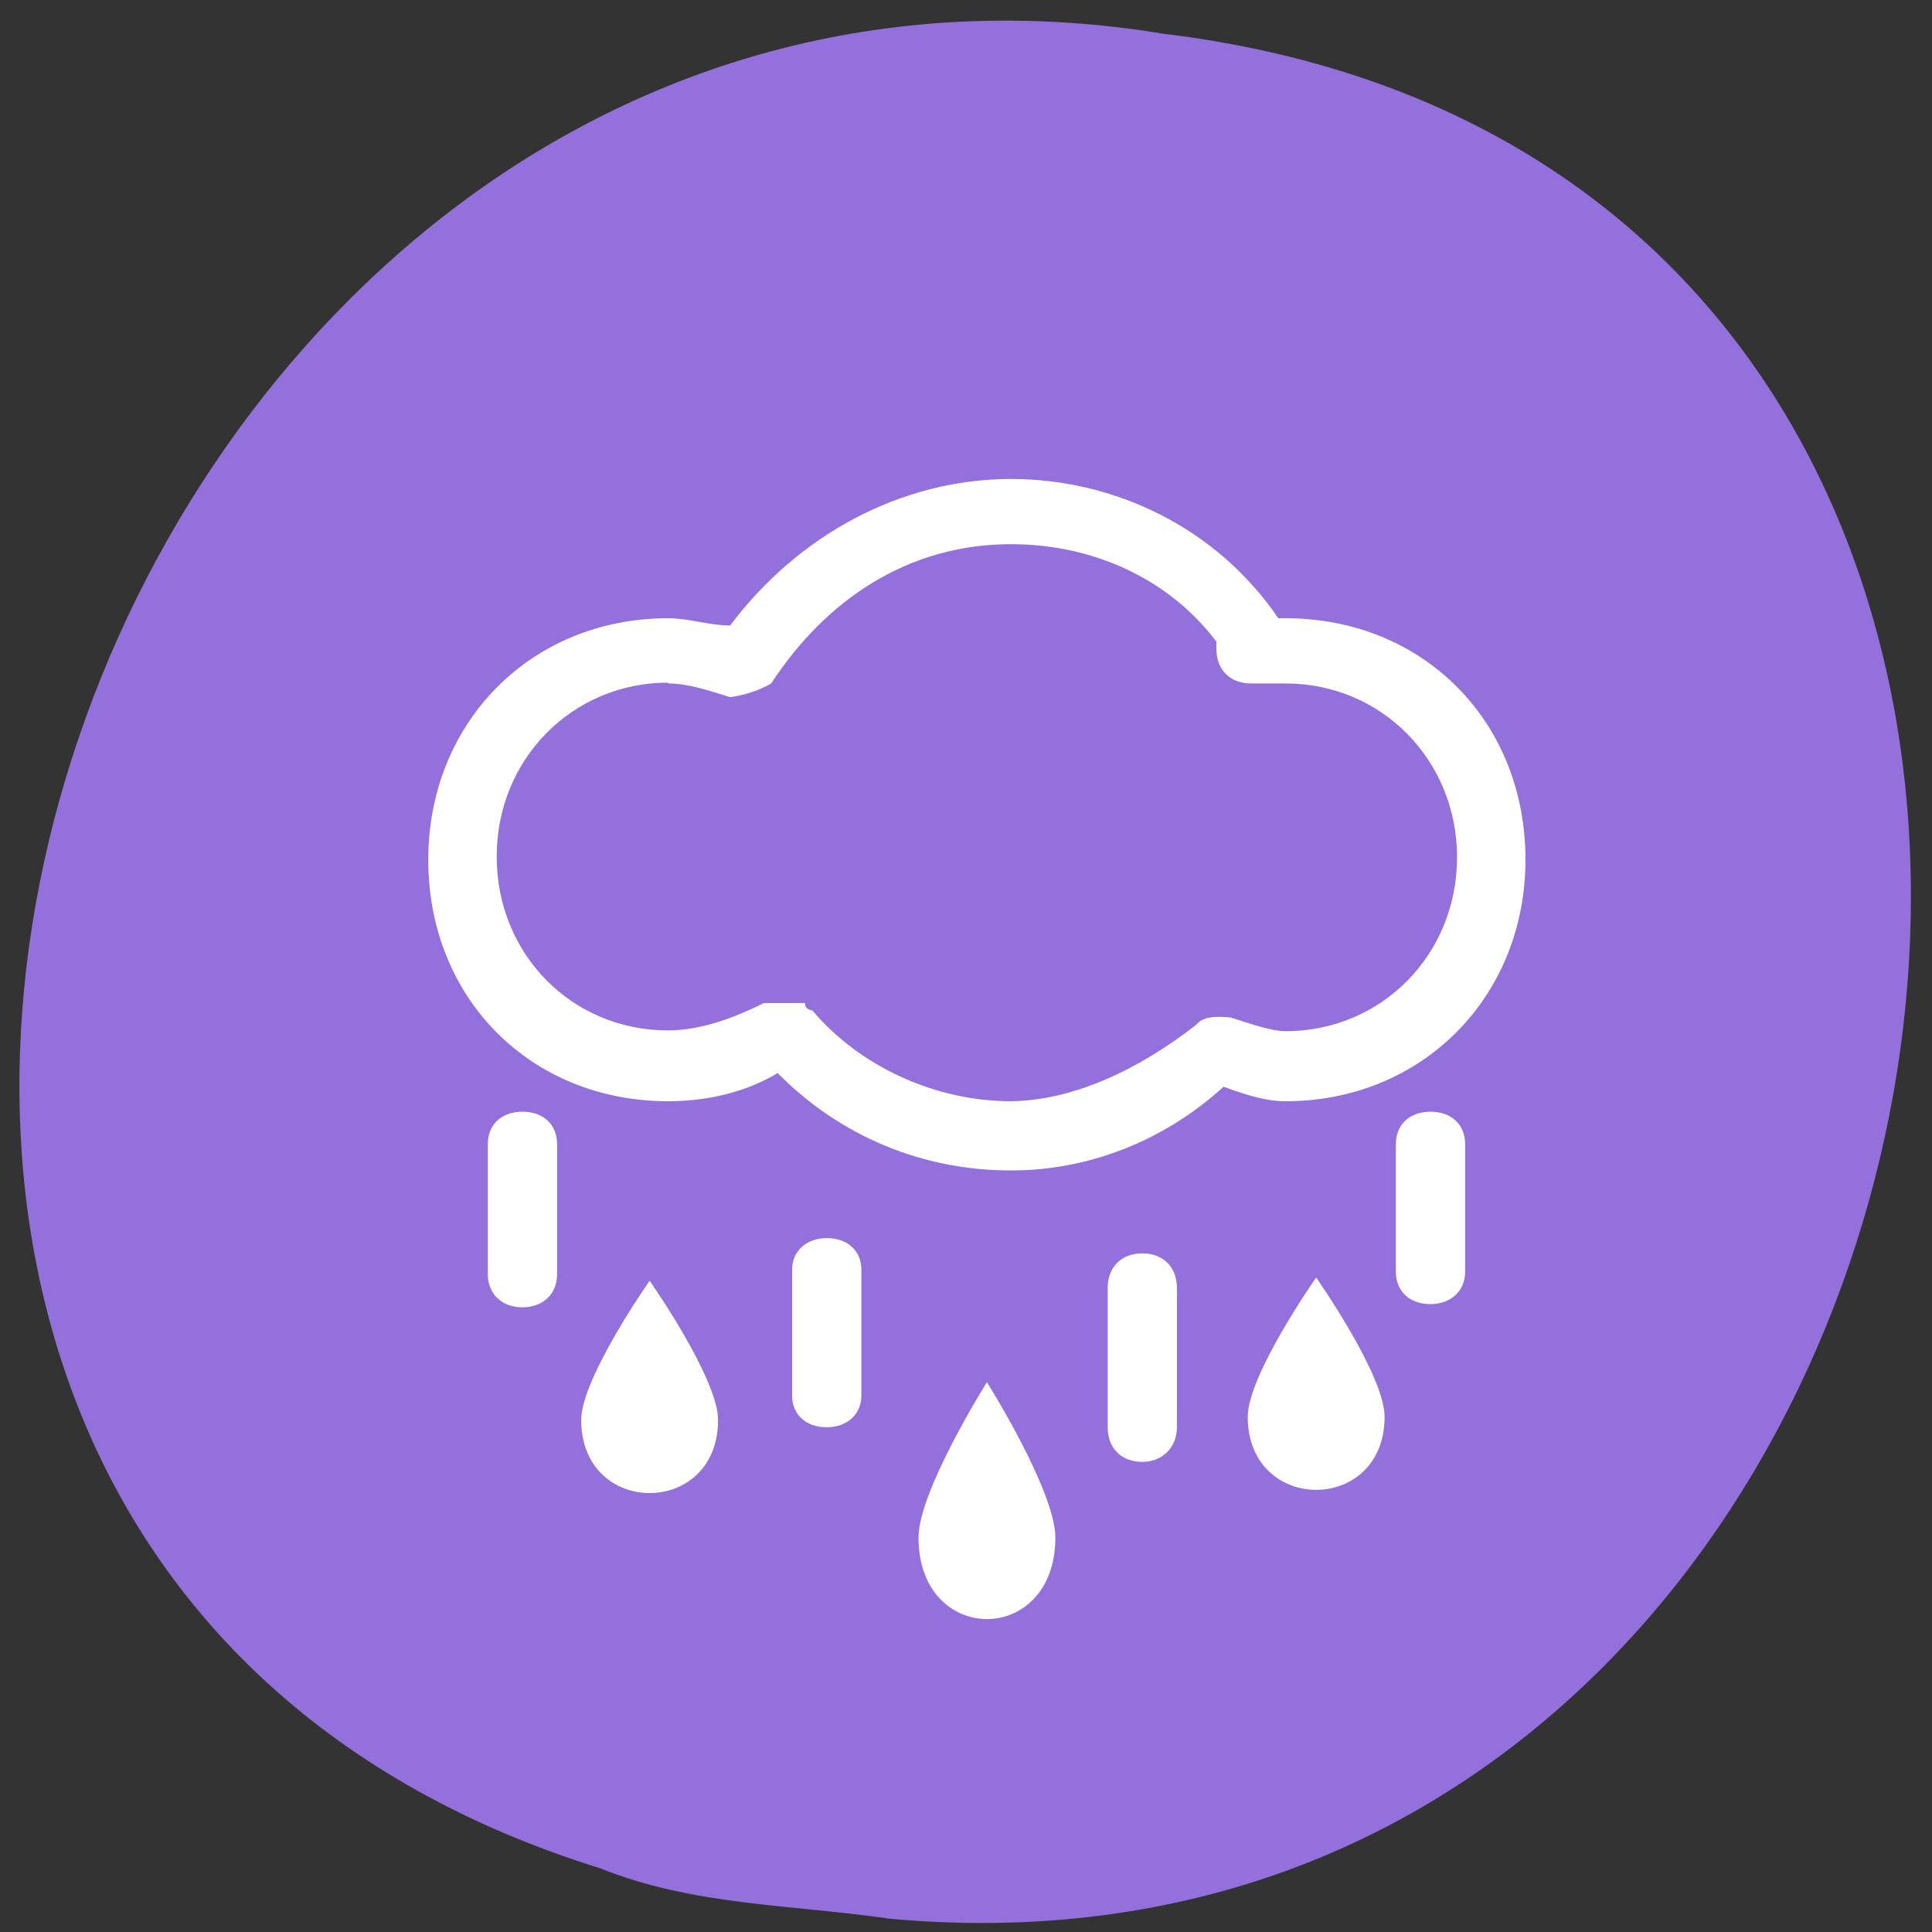 <svg xmlns="http://www.w3.org/2000/svg" viewBox="0 0 24 24"><rect x="0" y="0" width="24" height="24" fill="#333333" stroke="none"/><path d="m 11 23.83 c 14.26 1.36 18.1 -21.63 3.46 -23.41 c -13.46 -2.21 -20.39 18.63 -7 22.79 c 1.14 0.46 2.37 0.45 3.56 0.62" style="fill:#9370db"/><g style="fill:#fff"><path d="m 8.3 13.68 c 0.43 0 0.93 -0.09 1.36 -0.35 c 0.77 0.78 1.79 1.21 2.9 1.21 c 0.94 0 1.88 -0.35 2.64 -1.04 c 0.25 0.09 0.51 0.18 0.77 0.18 c 1.7 0 2.98 -1.3 2.98 -3 c 0 -1.73 -1.28 -3 -2.98 -3 h -0.09 c -0.77 -1.13 -2.04 -1.73 -3.32 -1.73 c -1.36 0 -2.64 0.69 -3.49 1.82 c -0.26 0 -0.51 -0.09 -0.77 -0.09 c -1.71 0 -2.98 1.3 -2.98 3 c 0 1.73 1.28 3 2.98 3 m 0 -5.19 c 0.25 0 0.51 0.09 0.77 0.17 c 0.17 -0.02 0.38 -0.09 0.51 -0.17 c 0.68 -1.04 1.7 -1.73 2.98 -1.73 c 1.02 0 1.96 0.43 2.55 1.21 v 0.09 c 0 0.26 0.17 0.43 0.43 0.43 h 0.43 c 1.19 0 2.13 0.95 2.13 2.16 c 0 1.21 -0.94 2.16 -2.13 2.16 c -0.17 0 -0.43 -0.09 -0.68 -0.17 c -0.2 -0.02 -0.35 -0.01 -0.43 0.09 c -0.73 0.57 -1.54 0.94 -2.3 0.95 c -0.94 0 -1.88 -0.43 -2.47 -1.13 c 0 0 -0.09 0 -0.09 -0.09 c -0.18 0 -0.33 0 -0.51 0 c -0.34 0.17 -0.77 0.34 -1.19 0.34 c -1.2 0 -2.13 -0.95 -2.13 -2.16 c 0 -1.21 0.94 -2.16 2.13 -2.16"/><path d="m 7.22 17.64 c 0 1.21 1.7 1.21 1.7 0 c 0 -0.52 -0.85 -1.73 -0.85 -1.73 c 0 0 -0.85 1.21 -0.85 1.73"/><path d="m 11.41 19.1 c 0 1.35 1.7 1.35 1.7 0 c 0 -0.58 -0.85 -1.93 -0.85 -1.93 c 0 0 -0.85 1.35 -0.85 1.93"/><path d="m 15.5 17.6 c 0 1.21 1.7 1.21 1.7 0 c 0 -0.52 -0.85 -1.73 -0.85 -1.73 c 0 0 -0.85 1.21 -0.85 1.73"/><path d="m 10.27 15.38 c -0.25 0 -0.43 0.16 -0.43 0.39 v 1.57 c 0 0.23 0.17 0.39 0.43 0.39 c 0.25 0 0.43 -0.16 0.43 -0.39 v -1.57 c 0 -0.23 -0.17 -0.39 -0.43 -0.39"/><path d="m 14.19 15.57 c -0.26 0 -0.43 0.17 -0.43 0.43 v 1.73 c 0 0.26 0.17 0.43 0.43 0.43 c 0.25 0 0.43 -0.18 0.43 -0.43 v -1.73 c 0 -0.26 -0.17 -0.43 -0.43 -0.43"/><path d="m 6.92 14.21 c 0 -0.24 -0.17 -0.4 -0.43 -0.4 c -0.26 0 -0.43 0.16 -0.43 0.4 v 1.62 c 0 0.24 0.17 0.41 0.43 0.41 c 0.25 0 0.43 -0.16 0.43 -0.41"/><path d="m 17.77 13.81 c -0.26 0 -0.43 0.16 -0.43 0.4 v 1.59 c 0 0.24 0.17 0.4 0.43 0.4 c 0.25 0 0.43 -0.16 0.43 -0.4 v -1.59 c 0 -0.24 -0.17 -0.4 -0.43 -0.4"/></g></svg>